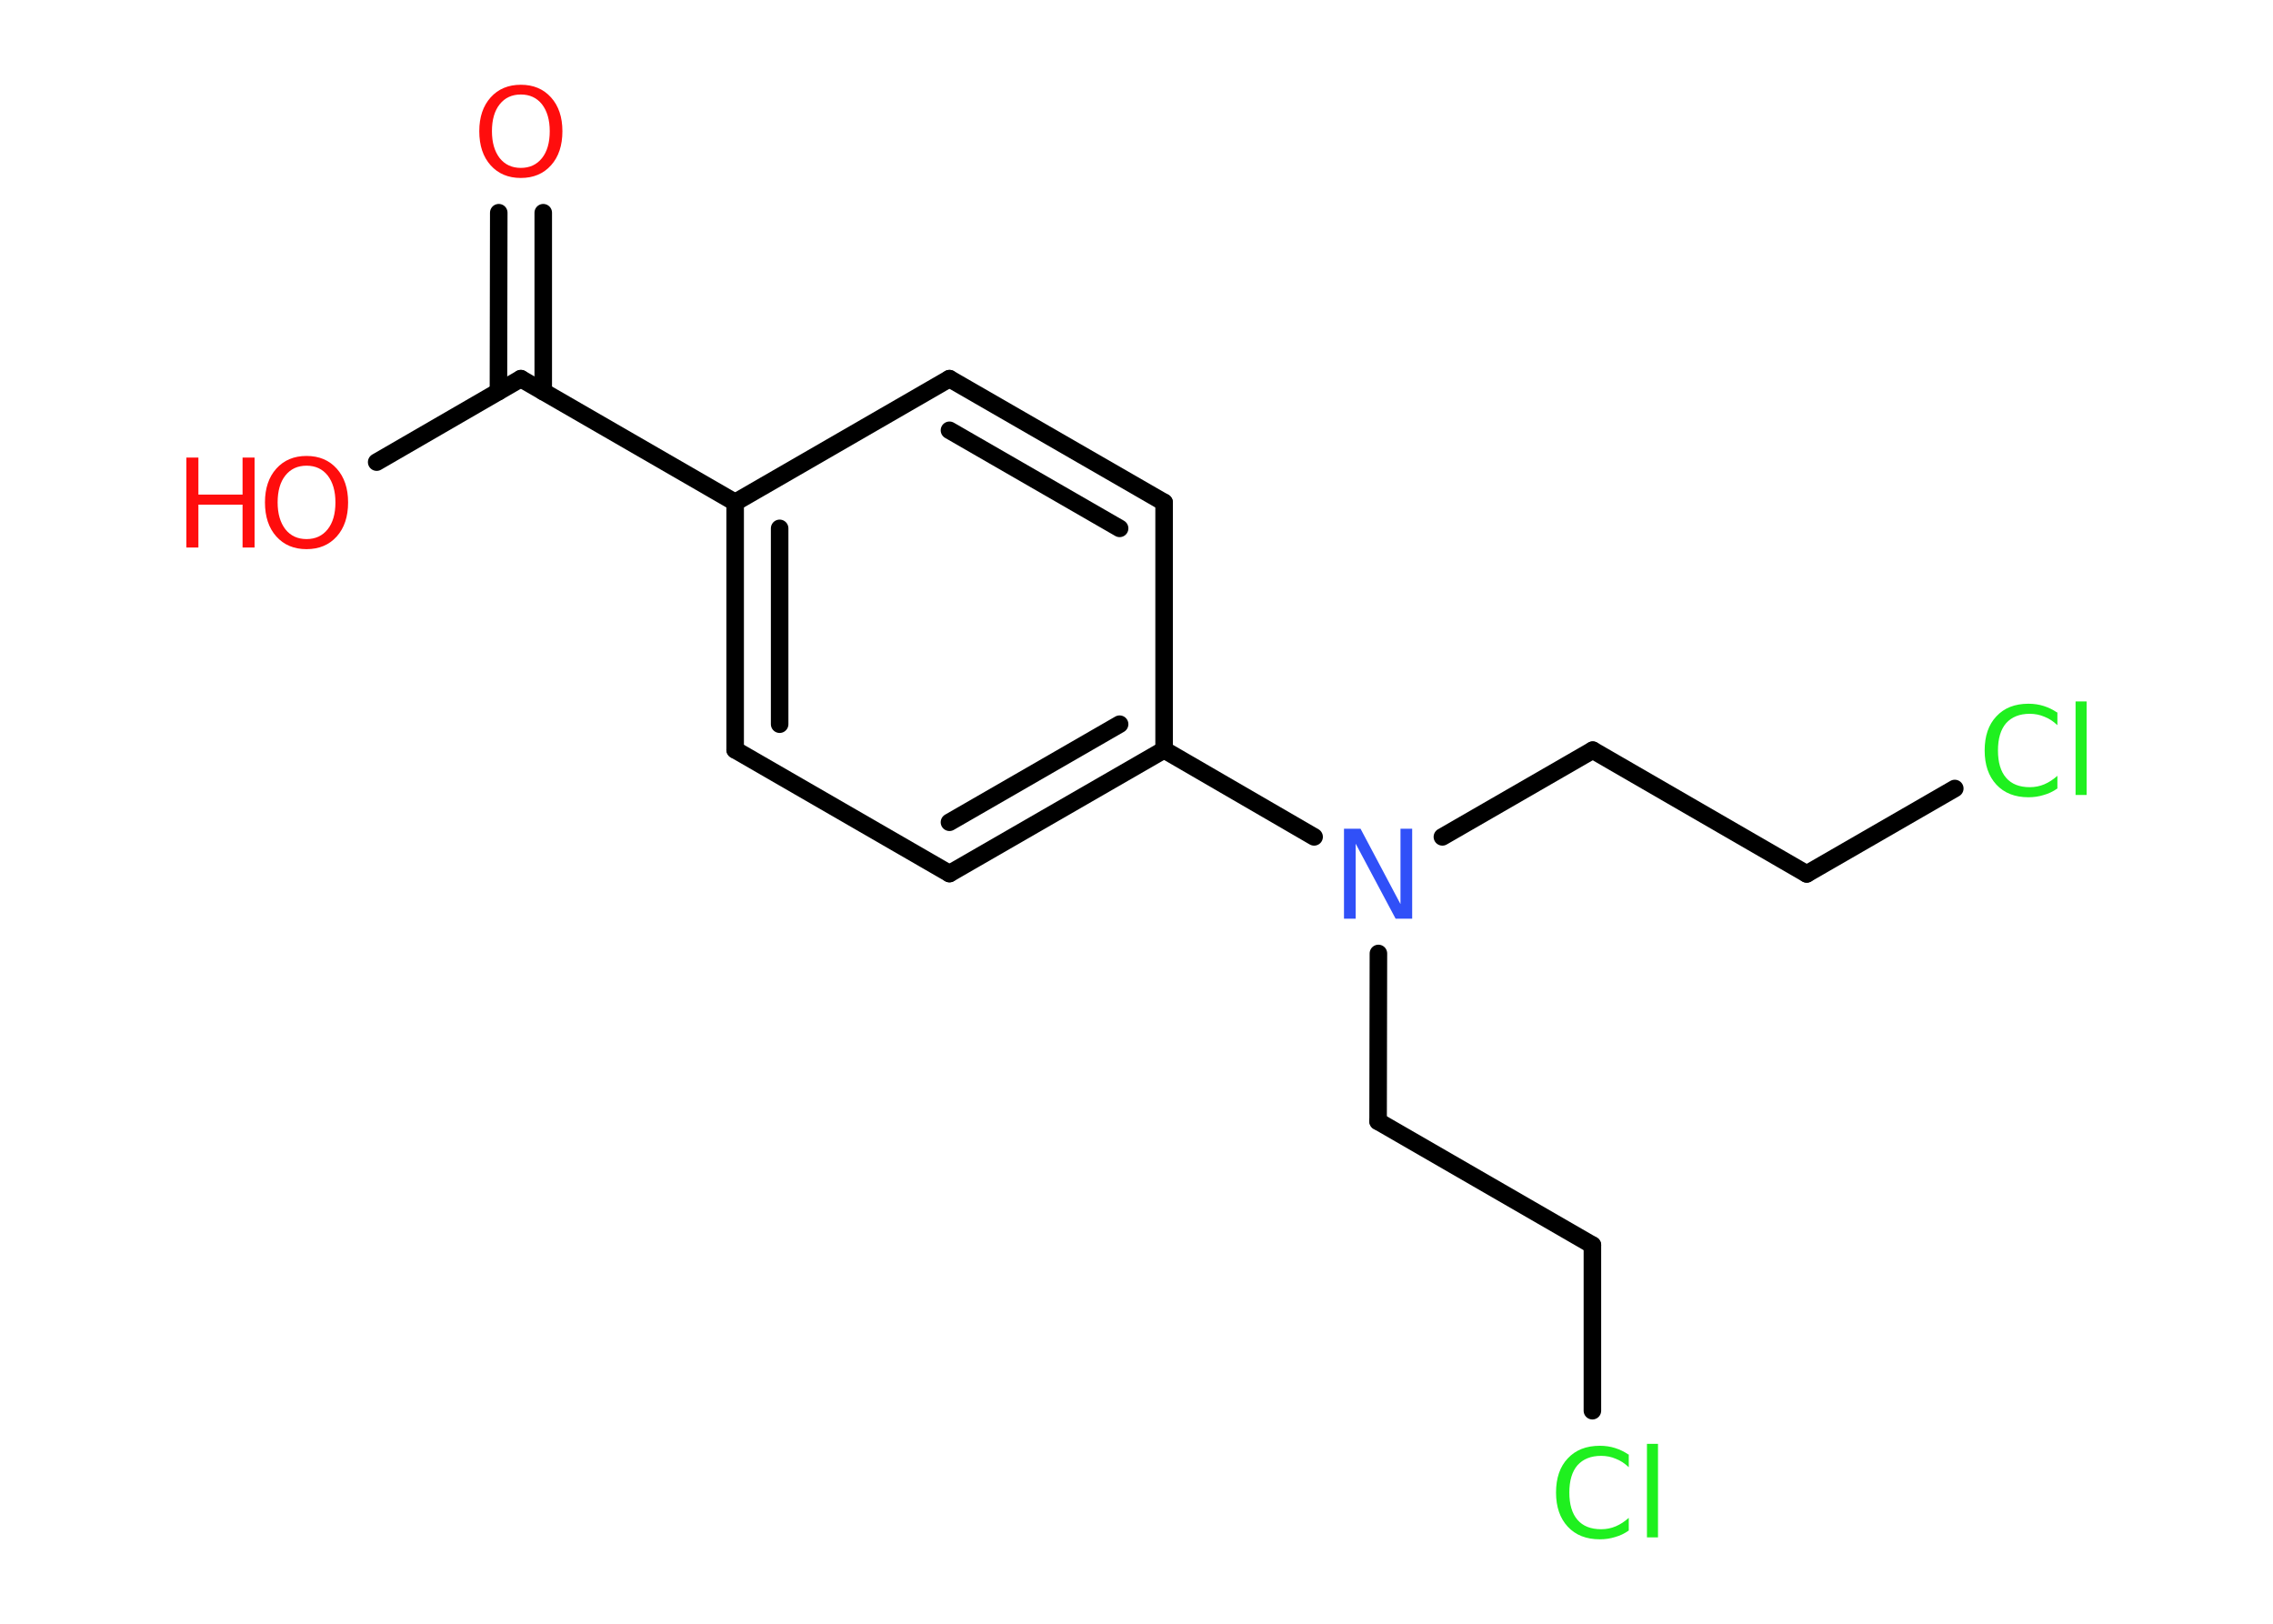 <?xml version='1.0' encoding='UTF-8'?>
<!DOCTYPE svg PUBLIC "-//W3C//DTD SVG 1.1//EN" "http://www.w3.org/Graphics/SVG/1.1/DTD/svg11.dtd">
<svg version='1.2' xmlns='http://www.w3.org/2000/svg' xmlns:xlink='http://www.w3.org/1999/xlink' width='70.0mm' height='50.0mm' viewBox='0 0 70.0 50.0'>
  <desc>Generated by the Chemistry Development Kit (http://github.com/cdk)</desc>
  <g stroke-linecap='round' stroke-linejoin='round' stroke='#000000' stroke-width='.54' fill='#FF0D0D'>
    <rect x='.0' y='.0' width='70.0' height='50.0' fill='#FFFFFF' stroke='none'/>
    <g id='mol1' class='mol'>
      <g id='mol1bnd1' class='bond'>
        <line x1='16.73' y1='6.55' x2='16.73' y2='12.06'/>
        <line x1='15.36' y1='6.55' x2='15.35' y2='12.06'/>
      </g>
      <line id='mol1bnd2' class='bond' x1='16.04' y1='11.66' x2='11.6' y2='14.23'/>
      <line id='mol1bnd3' class='bond' x1='16.04' y1='11.66' x2='22.64' y2='15.47'/>
      <g id='mol1bnd4' class='bond'>
        <line x1='22.64' y1='15.47' x2='22.64' y2='23.09'/>
        <line x1='24.01' y1='16.27' x2='24.01' y2='22.3'/>
      </g>
      <line id='mol1bnd5' class='bond' x1='22.64' y1='23.09' x2='29.24' y2='26.9'/>
      <g id='mol1bnd6' class='bond'>
        <line x1='29.24' y1='26.9' x2='35.85' y2='23.09'/>
        <line x1='29.24' y1='25.32' x2='34.48' y2='22.3'/>
      </g>
      <line id='mol1bnd7' class='bond' x1='35.85' y1='23.09' x2='40.47' y2='25.77'/>
      <line id='mol1bnd8' class='bond' x1='44.42' y1='25.77' x2='49.05' y2='23.1'/>
      <line id='mol1bnd9' class='bond' x1='49.05' y1='23.1' x2='55.64' y2='26.91'/>
      <line id='mol1bnd10' class='bond' x1='55.64' y1='26.91' x2='60.2' y2='24.28'/>
      <line id='mol1bnd11' class='bond' x1='42.45' y1='29.36' x2='42.44' y2='34.53'/>
      <line id='mol1bnd12' class='bond' x1='42.44' y1='34.53' x2='49.04' y2='38.34'/>
      <line id='mol1bnd13' class='bond' x1='49.04' y1='38.34' x2='49.04' y2='43.44'/>
      <line id='mol1bnd14' class='bond' x1='35.85' y1='23.09' x2='35.85' y2='15.47'/>
      <g id='mol1bnd15' class='bond'>
        <line x1='35.85' y1='15.47' x2='29.24' y2='11.66'/>
        <line x1='34.48' y1='16.27' x2='29.24' y2='13.25'/>
      </g>
      <line id='mol1bnd16' class='bond' x1='22.64' y1='15.47' x2='29.24' y2='11.66'/>
      <path id='mol1atm1' class='atom' d='M16.04 2.91q-.41 .0 -.65 .3q-.24 .3 -.24 .83q.0 .52 .24 .83q.24 .3 .65 .3q.41 .0 .65 -.3q.24 -.3 .24 -.83q.0 -.52 -.24 -.83q-.24 -.3 -.65 -.3zM16.04 2.61q.58 .0 .93 .39q.35 .39 .35 1.04q.0 .66 -.35 1.05q-.35 .39 -.93 .39q-.58 .0 -.93 -.39q-.35 -.39 -.35 -1.05q.0 -.65 .35 -1.04q.35 -.39 .93 -.39z' stroke='none'/>
      <g id='mol1atm3' class='atom'>
        <path d='M9.44 14.34q-.41 .0 -.65 .3q-.24 .3 -.24 .83q.0 .52 .24 .83q.24 .3 .65 .3q.41 .0 .65 -.3q.24 -.3 .24 -.83q.0 -.52 -.24 -.83q-.24 -.3 -.65 -.3zM9.44 14.04q.58 .0 .93 .39q.35 .39 .35 1.04q.0 .66 -.35 1.05q-.35 .39 -.93 .39q-.58 .0 -.93 -.39q-.35 -.39 -.35 -1.05q.0 -.65 .35 -1.04q.35 -.39 .93 -.39z' stroke='none'/>
        <path d='M5.74 14.09h.37v1.14h1.36v-1.14h.37v2.77h-.37v-1.32h-1.36v1.32h-.37v-2.77z' stroke='none'/>
      </g>
      <path id='mol1atm8' class='atom' d='M41.4 25.52h.5l1.23 2.32v-2.32h.36v2.77h-.51l-1.23 -2.31v2.31h-.36v-2.77z' stroke='none' fill='#3050F8'/>
      <path id='mol1atm11' class='atom' d='M63.36 21.93v.4q-.19 -.18 -.4 -.26q-.21 -.09 -.45 -.09q-.47 .0 -.73 .29q-.25 .29 -.25 .84q.0 .55 .25 .84q.25 .29 .73 .29q.24 .0 .45 -.09q.21 -.09 .4 -.26v.39q-.2 .14 -.42 .2q-.22 .07 -.47 .07q-.63 .0 -.99 -.39q-.36 -.39 -.36 -1.05q.0 -.67 .36 -1.05q.36 -.39 .99 -.39q.25 .0 .47 .07q.22 .07 .41 .2zM63.92 21.6h.34v2.88h-.34v-2.88z' stroke='none' fill='#1FF01F'/>
      <path id='mol1atm14' class='atom' d='M50.16 44.78v.4q-.19 -.18 -.4 -.26q-.21 -.09 -.45 -.09q-.47 .0 -.73 .29q-.25 .29 -.25 .84q.0 .55 .25 .84q.25 .29 .73 .29q.24 .0 .45 -.09q.21 -.09 .4 -.26v.39q-.2 .14 -.42 .2q-.22 .07 -.47 .07q-.63 .0 -.99 -.39q-.36 -.39 -.36 -1.05q.0 -.67 .36 -1.05q.36 -.39 .99 -.39q.25 .0 .47 .07q.22 .07 .41 .2zM50.72 44.46h.34v2.88h-.34v-2.88z' stroke='none' fill='#1FF01F'/>
    </g>
  </g>
</svg>
